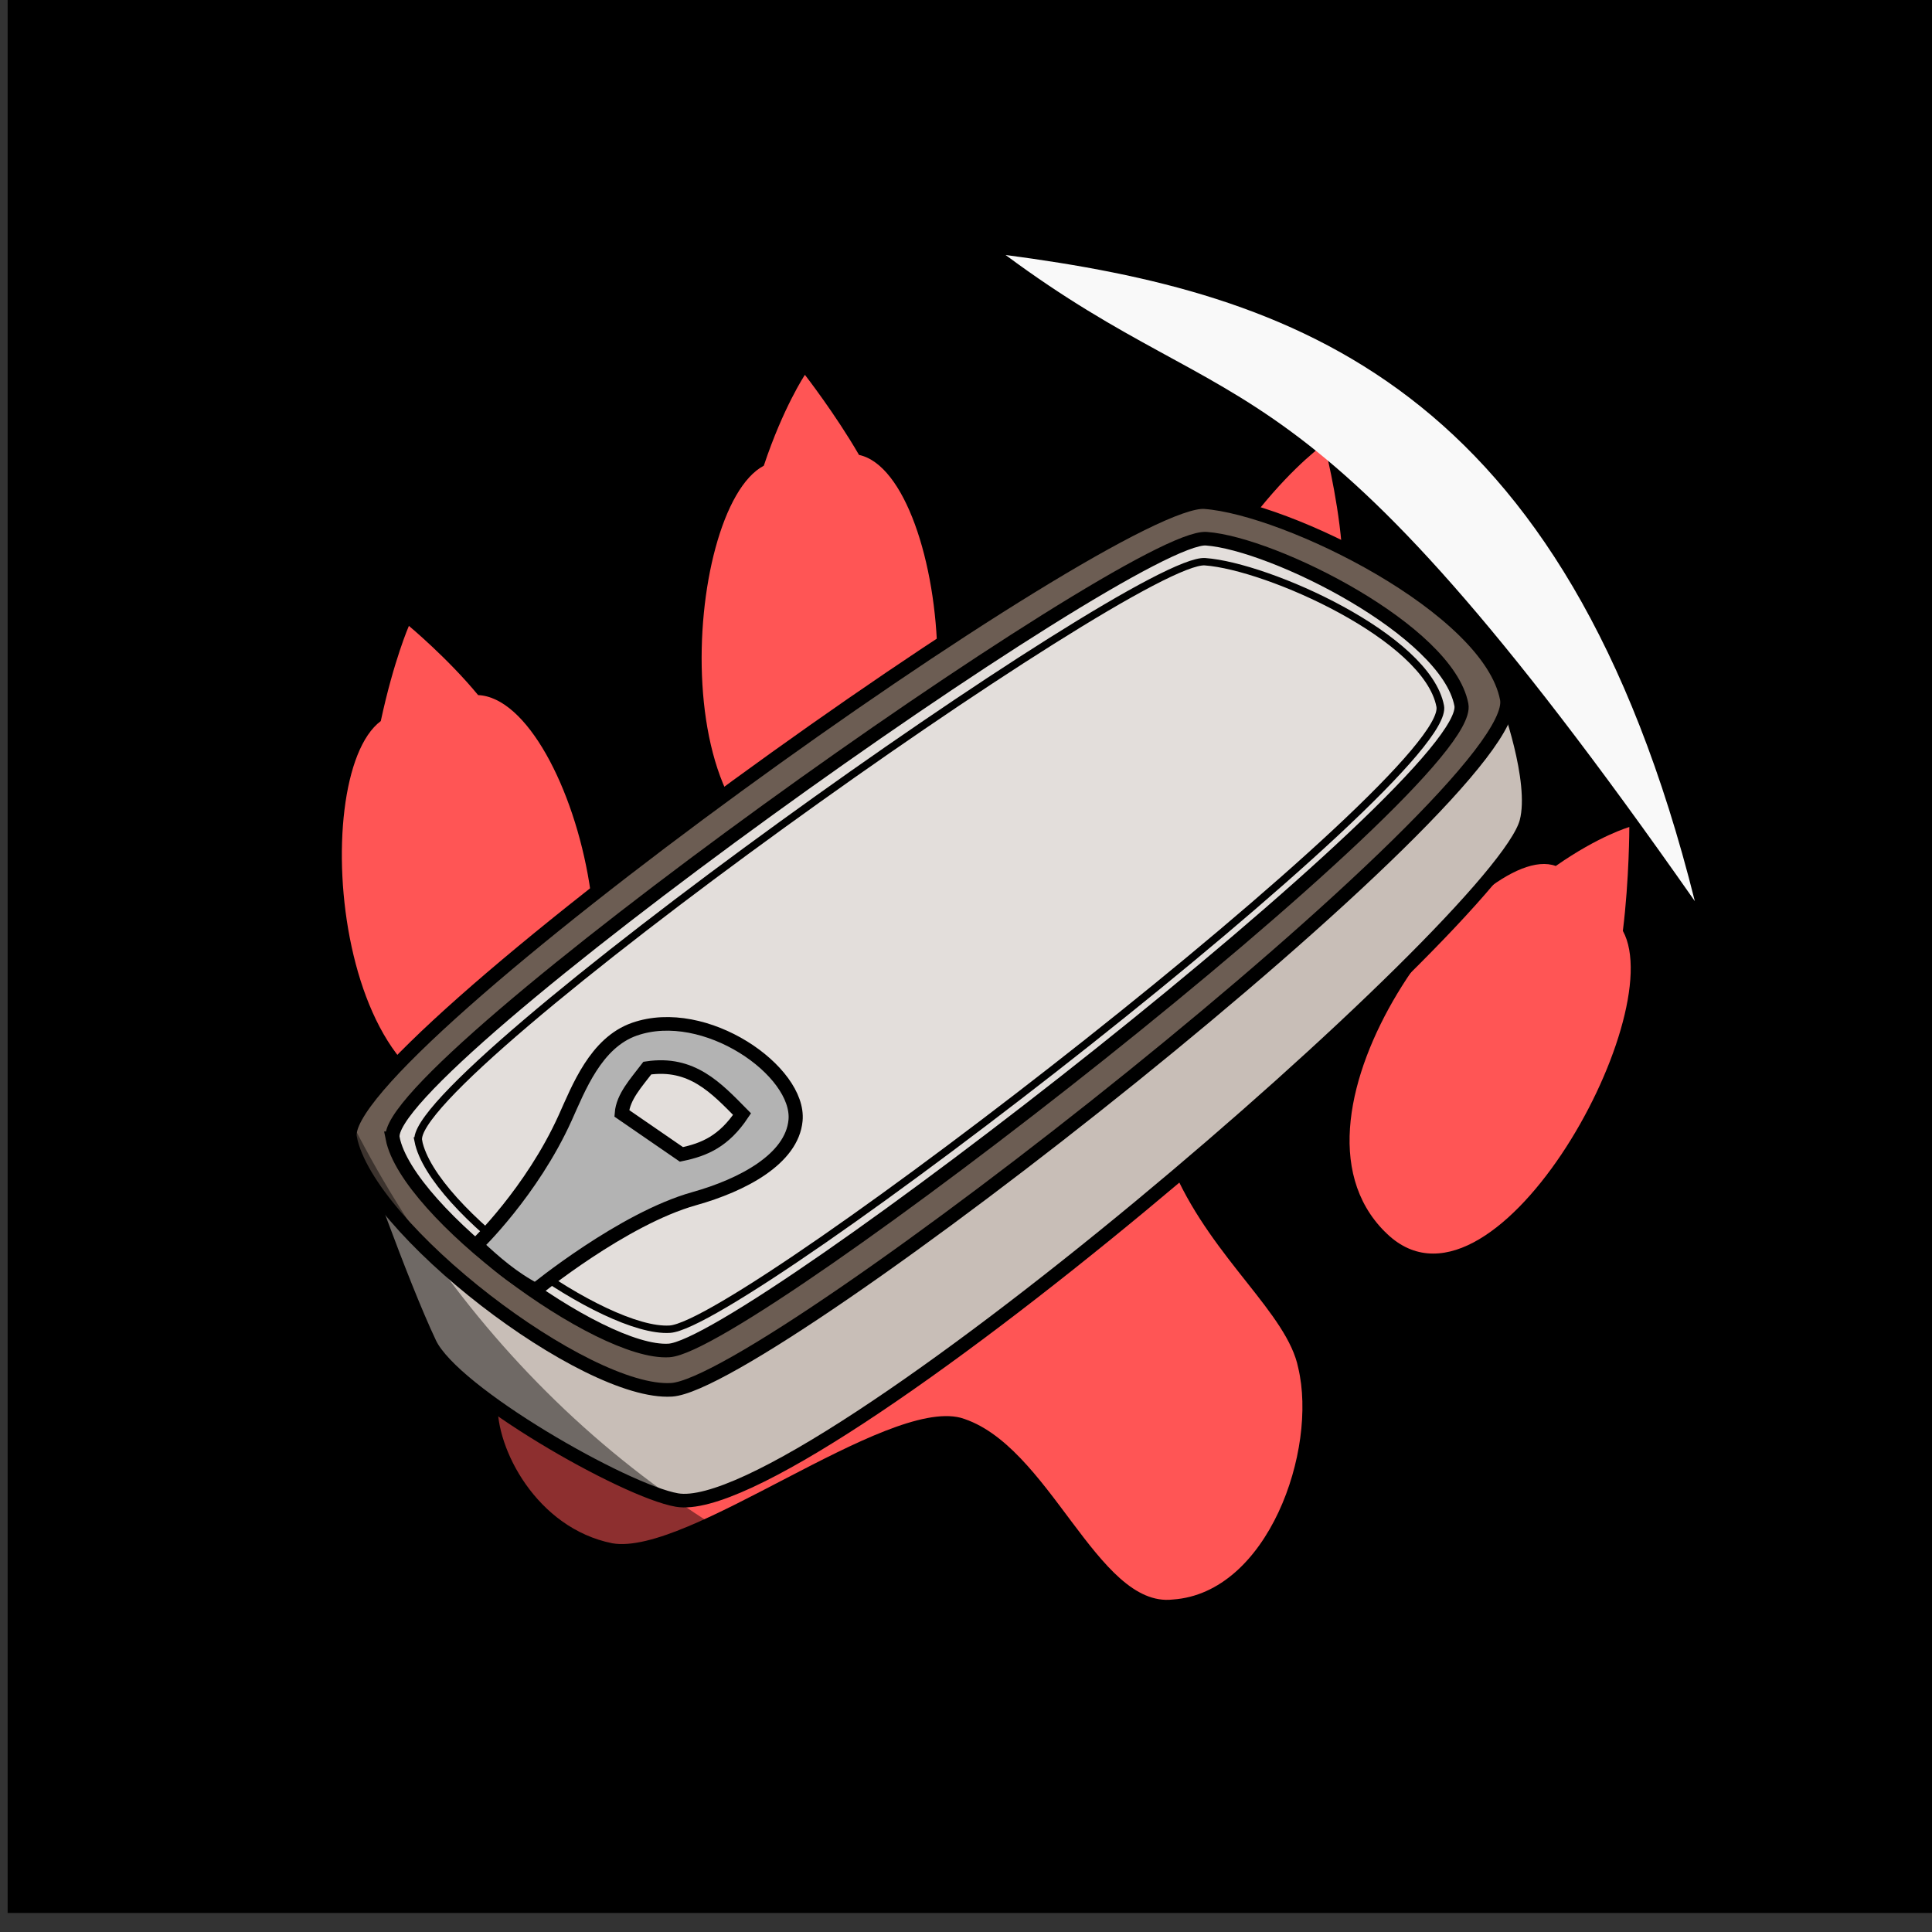 <?xml version="1.0" encoding="UTF-8" standalone="no"?>
<!-- Created with Inkscape (http://www.inkscape.org/) -->

<svg
   xmlns:dc="http://purl.org/dc/elements/1.1/"
   xmlns:cc="http://creativecommons.org/ns#"
   xmlns:rdf="http://www.w3.org/1999/02/22-rdf-syntax-ns#"
   xmlns:svg="http://www.w3.org/2000/svg"
   xmlns="http://www.w3.org/2000/svg"
   xmlns:sodipodi="http://sodipodi.sourceforge.net/DTD/sodipodi-0.dtd"
   xmlns:inkscape="http://www.inkscape.org/namespaces/inkscape"
   width="100%"
   height="100%"
   viewBox="0 0 64 64"
   id="svg4311"
   version="1.1"
   inkscape:version="0.91 r13725"
   sodipodi:docname="food_kittysReward.svg">
  <rect x="0" y="0" width="64" height="64" fill="#333333" stroke="none"/>
  <defs
     id="defs4313">
    <inkscape:path-effect
       effect="powerstroke"
       id="path-effect4155"
       is_visible="true"
       offset_points="0.928,1.289"
       sort_points="true"
       interpolator_type="Linear"
       interpolator_beta="0.2"
       start_linecap_type="zerowidth"
       linejoin_type="round"
       miter_limit="4"
       end_linecap_type="zerowidth"
       cusp_linecap_type="round" />
    <inkscape:path-effect
       effect="powerstroke"
       id="path-effect4151"
       is_visible="true"
       offset_points="0,0.5"
       sort_points="true"
       interpolator_type="CubicBezierJohan"
       interpolator_beta="0.2"
       start_linecap_type="zerowidth"
       linejoin_type="round"
       miter_limit="4"
       end_linecap_type="zerowidth"
       cusp_linecap_type="round" />
    <inkscape:path-effect
       effect="powerstroke"
       id="path-effect4147"
       is_visible="true"
       offset_points="0,0.5"
       sort_points="true"
       interpolator_type="CubicBezierJohan"
       interpolator_beta="0.2"
       start_linecap_type="zerowidth"
       linejoin_type="round"
       miter_limit="4"
       end_linecap_type="zerowidth"
       cusp_linecap_type="round" />
    <inkscape:path-effect
       effect="powerstroke"
       id="path-effect4183"
       is_visible="true"
       offset_points="0.238,0.518"
       sort_points="true"
       interpolator_type="Linear"
       interpolator_beta="0.2"
       start_linecap_type="zerowidth"
       linejoin_type="round"
       miter_limit="4"
       end_linecap_type="zerowidth"
       cusp_linecap_type="round" />
  </defs>
  <sodipodi:namedview
     id="base"
     pagecolor="#ffffff"
     bordercolor="#666666"
     borderopacity="1.0"
     inkscape:pageopacity="0.0"
     inkscape:pageshadow="2"
     inkscape:zoom="2.8"
     inkscape:cx="58.4627"
     inkscape:cy="36.084567"
     inkscape:document-units="px"
     inkscape:current-layer="layer5"
     showgrid="false"
     units="px"
     inkscape:window-width="2560"
     inkscape:window-height="1388"
     inkscape:window-x="-8"
     inkscape:window-y="-8"
     inkscape:window-maximized="1"
     showguides="false" />
  <g
     inkscape:groupmode="layer"
     id="layer5"
     inkscape:label="Stage5"
     style="display:inline;opacity:1">
    <ellipse
       style="display:inline;fill:#ff8080;fill-opacity:1;stroke:#000000;stroke-width:1.128;stroke-linecap:round;stroke-linejoin:round;stroke-miterlimit:4;stroke-dasharray:none;stroke-dashoffset:0;stroke-opacity:1"
       id="path4279"
       cx="31.82"
       cy="31.549"
       rx="27.008"
       ry="26.625" />
    <flowRoot
       xml:space="preserve"
       id="flowRoot4156"
       style="fill:black;stroke:none;stroke-opacity:1;stroke-width:1px;stroke-linejoin:miter;stroke-linecap:butt;fill-opacity:1;font-family:sans-serif;font-style:normal;font-weight:normal;font-size:40px;line-height:125%;letter-spacing:0px;word-spacing:0px"><flowRegion
         id="flowRegion4158"><rect
           id="rect4160"
           width="42.679"
           height="44.068"
           x="6.566"
           y="11.22" /></flowRegion><flowPara
         id="flowPara4162" /></flowRoot>    <flowRoot
       xml:space="preserve"
       id="flowRoot4168"
       style="fill:black;stroke:none;stroke-opacity:1;stroke-width:1px;stroke-linejoin:miter;stroke-linecap:butt;fill-opacity:1;font-family:sans-serif;font-style:normal;font-weight:normal;font-size:40px;line-height:125%;letter-spacing:0px;word-spacing:0px"><flowRegion
         id="flowRegion4170"><rect
           id="rect4172"
           width="63.766"
           height="63.64"
           x="0.253"
           y="-0.271" /></flowRegion><flowPara
         id="flowPara4174" /></flowRoot>   
    <g
       id="g4256"
       transform="matrix(2.079,0,0,2.079,98.882,-86.342)"
       style="fill:#ff5555;stroke:none">
      <path
         style="fill:#ff5555;fill-opacity:1;fill-rule:evenodd;stroke:none;stroke-width:0.448px;stroke-linecap:butt;stroke-linejoin:miter;stroke-miterlimit:4;stroke-dasharray:none;stroke-opacity:1"
         d="m -39.426,59.019 c -2.793,0.69 -3.275,-5.103 -2.069,-5.999 0.207,-0.965 0.448,-1.517 0.448,-1.517 0,0 0.621,0.517 1.103,1.103 1.552,0.069 3,5.792 0.517,6.413 z"
         id="path4213"
         inkscape:connector-curvature="0" />
      <path
         style="fill:#ff5555;fill-opacity:1;fill-rule:evenodd;stroke:none;stroke-width:0.448px;stroke-linecap:butt;stroke-linejoin:miter;stroke-miterlimit:4;stroke-dasharray:none;stroke-opacity:1"
         d="m -37.805,66.121 c -1.207,-0.241 -1.862,-1.517 -1.827,-2.241 0.207,-2.345 1.655,-2.482 3.275,-4.172 1.276,-1.31 2.413,-2.931 3.965,-2.862 2.241,0.034 2.758,1.689 3.551,3.379 0.621,1.379 1.793,2.241 1.965,3.103 0.31,1.31 -0.483,3.586 -2,3.689 -1.207,0.138 -1.965,-2.482 -3.379,-2.896 -1.207,-0.31 -4.344,2.207 -5.551,2 z"
         id="path4215"
         inkscape:connector-curvature="0" />
      <path
         style="fill:#ff5555;fill-opacity:1;fill-rule:evenodd;stroke:none;stroke-width:0.448px;stroke-linecap:butt;stroke-linejoin:miter;stroke-miterlimit:4;stroke-dasharray:none;stroke-opacity:1"
         d="m -34.323,55.226 c -2.724,0.241 -2.379,-5.585 -1.069,-6.275 0.31,-0.931 0.655,-1.448 0.655,-1.448 0,0 0.483,0.621 0.862,1.276 1.448,0.31 2.034,6.206 -0.448,6.447 z"
         id="path4217"
         inkscape:connector-curvature="0" />
      <path
         style="fill:#ff5555;fill-opacity:1;fill-rule:evenodd;stroke:none;stroke-width:0.448px;stroke-linecap:butt;stroke-linejoin:miter;stroke-miterlimit:4;stroke-dasharray:none;stroke-opacity:1"
         d="m -28.669,55.985 c -2.345,-1.034 -0.103,-6.309 1.172,-6.344 0.586,-0.724 1.034,-1.034 1.034,-1.034 0,0 0.207,0.793 0.276,1.586 1.103,0.965 -0.379,6.723 -2.482,5.792 z"
         id="path4219"
         inkscape:connector-curvature="0" />
      <path
         style="fill:#ff5555;fill-opacity:1;fill-rule:evenodd;stroke:none;stroke-width:0.448px;stroke-linecap:butt;stroke-linejoin:miter;stroke-miterlimit:4;stroke-dasharray:none;stroke-opacity:1"
         d="m -25.497,61.156 c -1.896,-1.896 1.517,-6.275 2.724,-5.827 0.69,-0.483 1.172,-0.621 1.172,-0.621 0,0 0,0.827 -0.103,1.655 0.759,1.379 -2.103,6.516 -3.793,4.792 z"
         id="path4221"
         inkscape:connector-curvature="0" />
    </g>
    <g
       id="g4263"
       transform="matrix(0.937,0,0,0.901,142.501,-0.198)">
      <path
         sodipodi:nodetypes="cssscc"
         inkscape:connector-curvature="0"
         id="path4244"
         d="m -139.563,42.473 c 0,0 1.614,4.819 2.666,7.131 0.836,1.837 6.918,5.44 8.746,5.766 4.543,0.81 29.117,-21.288 30.04,-24.937 0.384,-1.516 -0.691,-4.516 -0.691,-4.516 z"
         style="display:inline;opacity:1;fill:#c8beb7;fill-rule:evenodd;stroke:#000000;stroke-width:0.5;stroke-linecap:butt;stroke-linejoin:miter;stroke-miterlimit:4;stroke-dasharray:none;stroke-opacity:1" />
      <path
         sodipodi:nodetypes="sssss"
         inkscape:connector-curvature="0"
         id="path4242"
         d="m -139.715,42.054 c 0.638,3.364 8.347,9.463 11.377,9.263 3.444,-0.227 30.152,-22.014 29.536,-25.401 -0.609,-3.346 -7.77,-7.011 -10.689,-7.234 -3.189,-0.244 -30.814,20.266 -30.224,23.372 z"
         style="display:inline;opacity:1;fill:#6c5d53;fill-rule:evenodd;stroke:#000000;stroke-width:0.5;stroke-linecap:butt;stroke-linejoin:miter;stroke-miterlimit:4;stroke-dasharray:none;stroke-opacity:1" />
      <path
         style="display:inline;opacity:1;fill:#e3dedb;fill-rule:evenodd;stroke:#000000;stroke-width:0.5;stroke-linecap:butt;stroke-linejoin:miter;stroke-miterlimit:4;stroke-dasharray:none;stroke-opacity:1"
         d="m -138.201,42.07 c 0.52,2.74 7.301,7.963 9.769,7.801 2.805,-0.185 28.517,-20.979 28.015,-23.738 -0.496,-2.726 -6.639,-5.925 -9.016,-6.107 -2.597,-0.199 -29.248,19.513 -28.768,22.044 z"
         id="path4246"
         inkscape:connector-curvature="0"
         sodipodi:nodetypes="sssss" />
      <path
         sodipodi:nodetypes="sssss"
         inkscape:connector-curvature="0"
         id="path4164"
         d="m -137.294,42.168 c 0.487,2.553 6.583,7.072 8.893,6.921 2.626,-0.172 27.705,-20.336 27.236,-22.906 -0.464,-2.54 -6.089,-5.142 -8.314,-5.311 -2.431,-0.185 -28.263,18.939 -27.814,21.296 z"
         style="display:inline;opacity:1;fill:#e3dedb;fill-rule:evenodd;stroke:#000000;stroke-width:0.272;stroke-linecap:butt;stroke-linejoin:miter;stroke-miterlimit:4;stroke-dasharray:none;stroke-opacity:1" />
      <path
         sodipodi:nodetypes="ssccsssccccc"
         inkscape:connector-curvature="0"
         id="path4248"
         d="m -129.654,38.06 c -1.364,0.497 -1.973,2.168 -2.448,3.261 -1.184,2.724 -3.141,4.675 -3.141,4.675 0.641,0.631 1.307,1.226 2.095,1.651 0,0 3.083,-2.621 5.609,-3.357 1.709,-0.498 3.453,-1.457 3.582,-2.876 0.164,-1.812 -3.197,-4.265 -5.697,-3.354 z m 0.458,1.429 c 1.572,-0.242 2.429,0.722 3.348,1.692 -0.642,0.998 -1.324,1.305 -2.144,1.481 L -130.1,41.153 c 0.046,-0.61 0.513,-1.129 0.904,-1.664 z"
         style="display:inline;opacity:1;fill:#b3b3b3;fill-rule:evenodd;stroke:#000000;stroke-width:0.5;stroke-linecap:butt;stroke-linejoin:miter;stroke-miterlimit:4;stroke-dasharray:none;stroke-opacity:1" />
    </g>
    <path
       style="display:inline;fill:#f9f9f9;fill-opacity:1;fill-rule:evenodd;stroke:none;stroke-width:1px;stroke-linecap:butt;stroke-linejoin:miter;stroke-opacity:1"
       d="M 33.311,8.447 C 42.854,9.706 51.837,12.667 56.144,29.853 42.96,11.014 41.262,14.341 33.311,8.447 Z"
       id="path4281"
       inkscape:connector-curvature="0"
       sodipodi:nodetypes="ccc" />
    <path
       style="display:inline;fill:#000000;fill-opacity:0.449;fill-rule:evenodd;stroke:none;stroke-width:1px;stroke-linecap:butt;stroke-linejoin:miter;stroke-opacity:1"
       d="M 43.352,55.124 C 18.555,65.583 -2.419,42.116 7.64,20.864 7.829,39.063 21.868,56.945 43.352,55.124 Z"
       id="path4283"
       inkscape:connector-curvature="0"
       sodipodi:nodetypes="ccc" />
  </g>
</svg>
